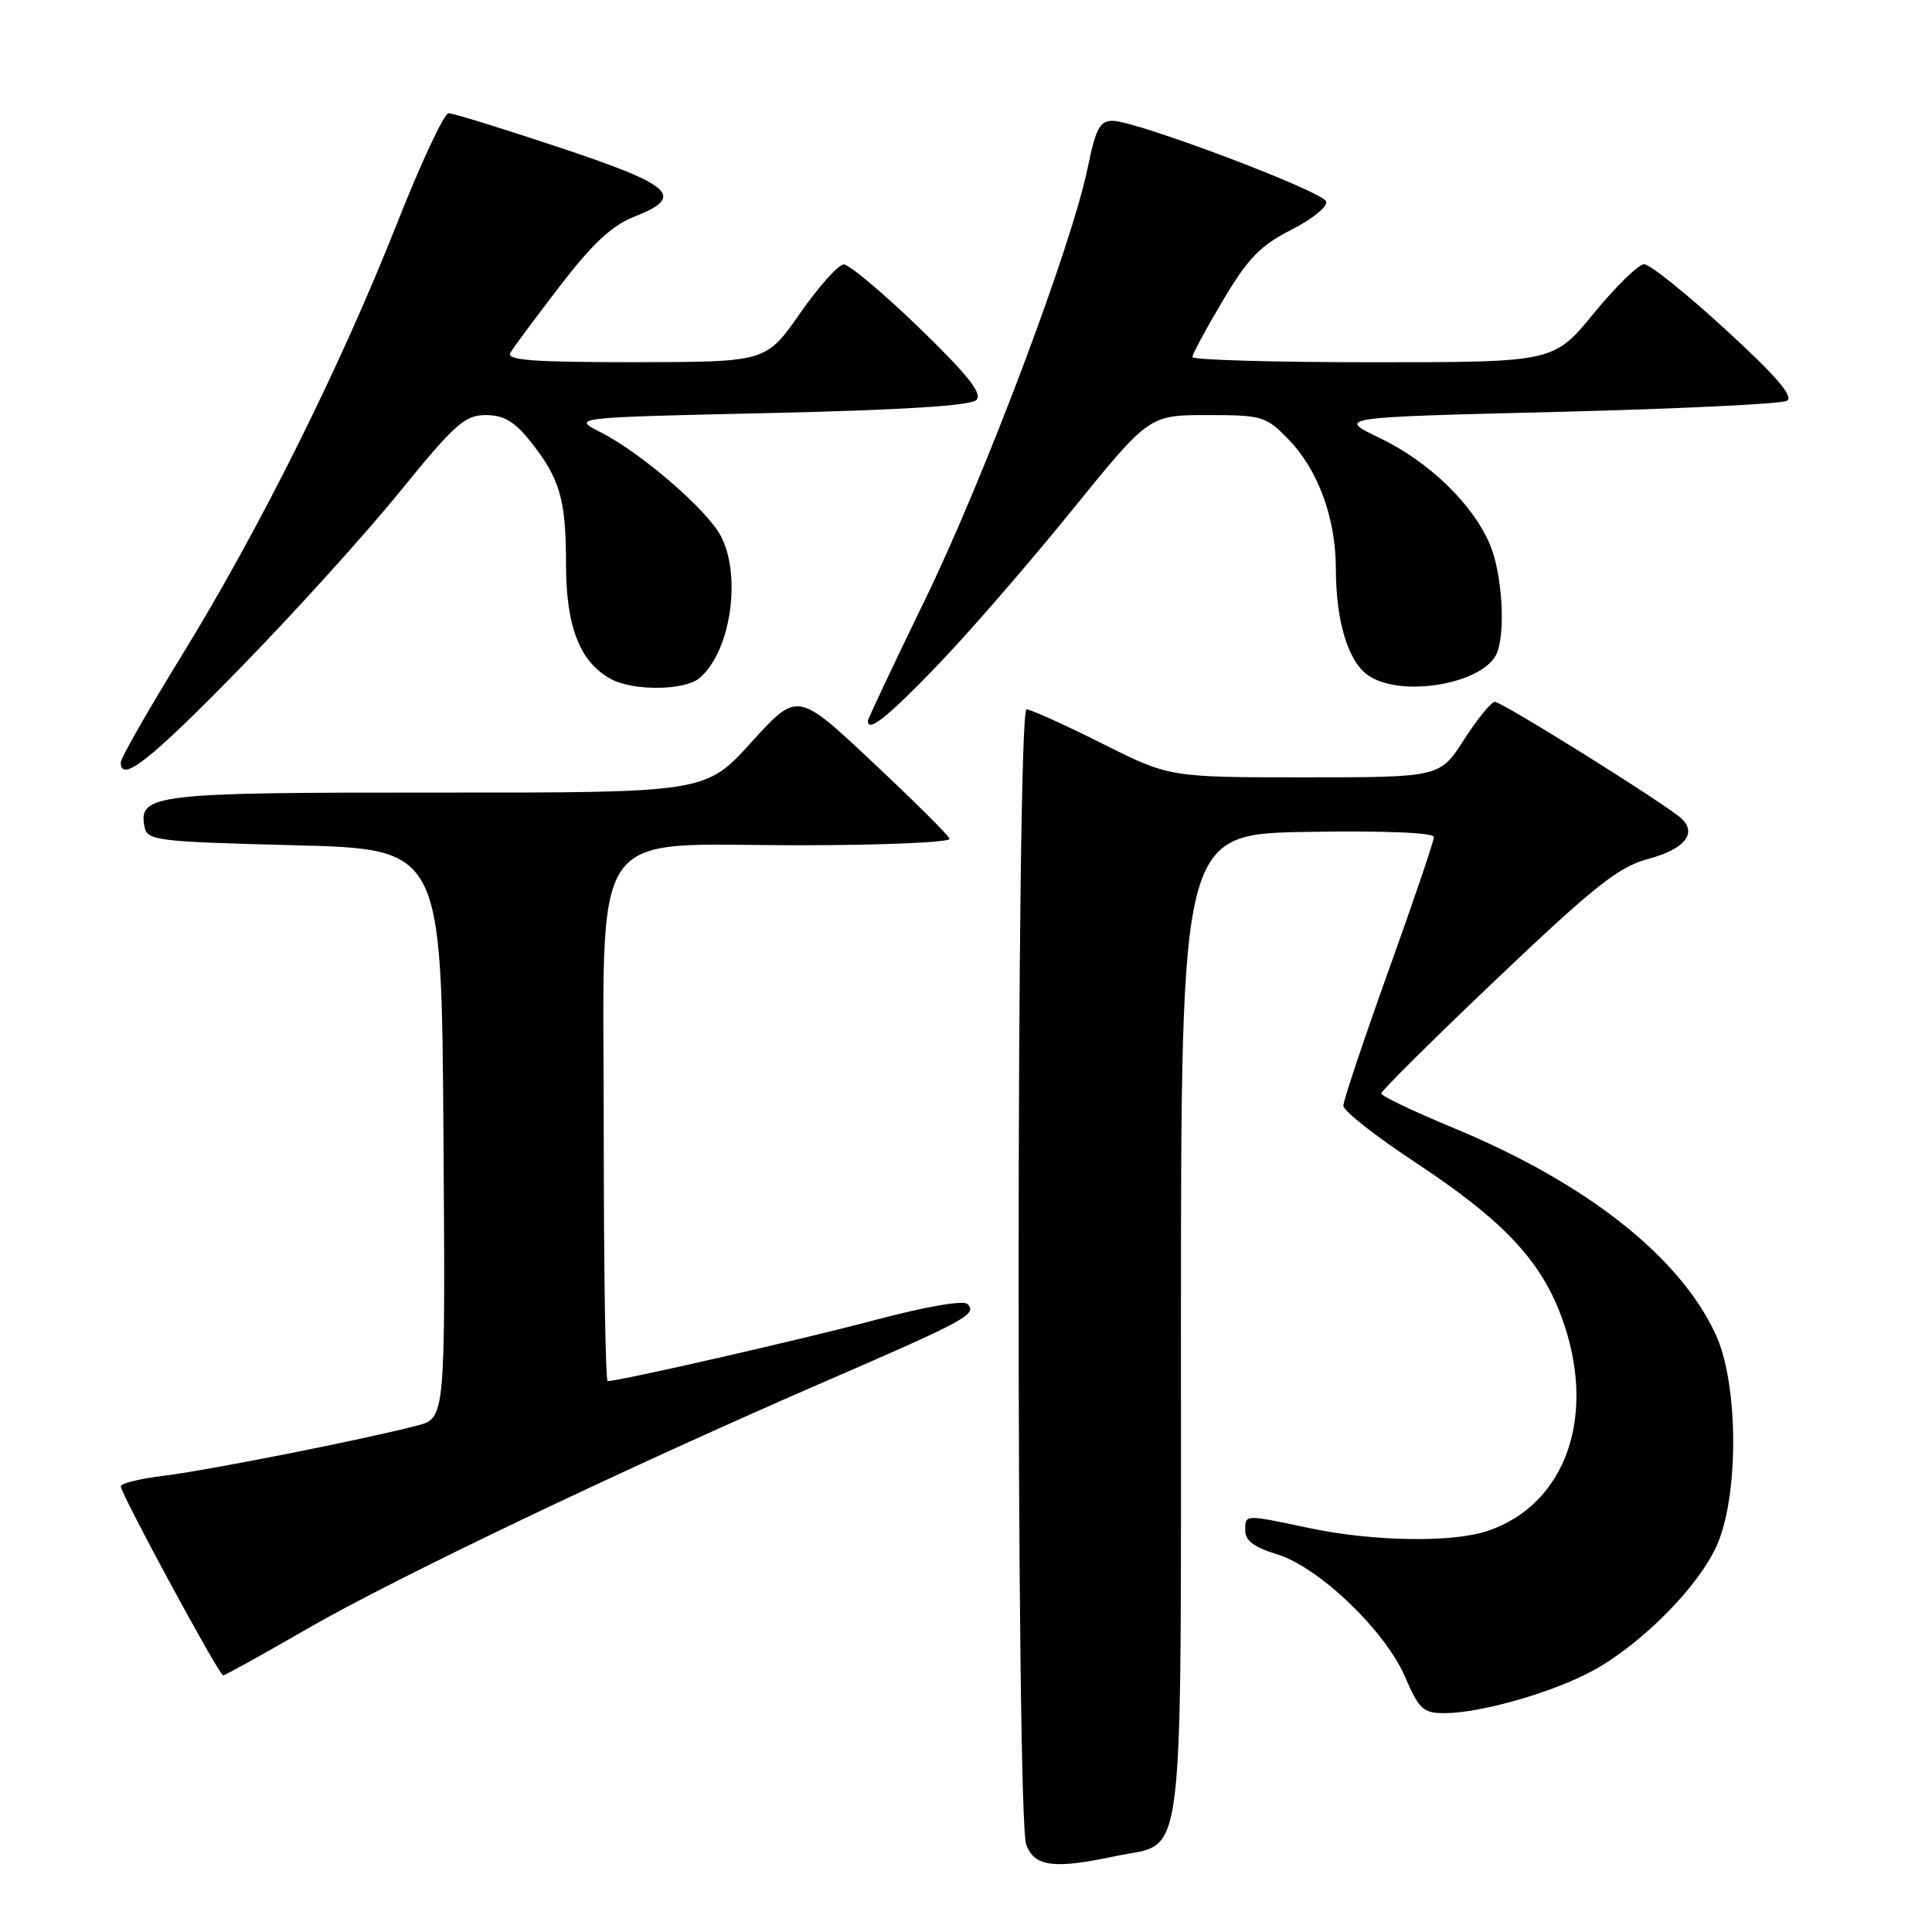 <?xml version="1.0" encoding="UTF-8" standalone="no"?>
<!DOCTYPE svg PUBLIC "-//W3C//DTD SVG 1.1//EN" "http://www.w3.org/Graphics/SVG/1.1/DTD/svg11.dtd" >
<svg xmlns="http://www.w3.org/2000/svg" xmlns:xlink="http://www.w3.org/1999/xlink" version="1.1" viewBox="0 0 256 256">
 <g >
 <path fill="currentColor"
d=" M 147.85 245.94 C 157.17 243.94 156.46 249.68 156.48 175.66 C 156.50 110.50 156.50 110.50 173.25 110.23 C 183.45 110.06 190.00 110.33 190.00 110.91 C 190.00 111.44 187.30 119.39 184.00 128.58 C 180.70 137.78 178.00 145.85 178.00 146.52 C 178.00 147.19 182.27 150.55 187.49 153.99 C 199.06 161.62 204.07 166.89 206.86 174.37 C 211.72 187.34 207.60 199.34 197.10 202.86 C 192.42 204.43 181.89 204.26 173.50 202.48 C 164.78 200.64 165.00 200.63 165.00 202.84 C 165.00 204.14 166.24 205.05 169.15 205.93 C 174.69 207.59 183.53 216.03 186.18 222.20 C 188.03 226.49 188.58 227.00 191.41 227.00 C 196.18 227.00 205.76 224.26 211.05 221.38 C 217.40 217.92 224.83 210.48 227.39 205.00 C 230.43 198.50 230.41 183.46 227.34 176.82 C 222.56 166.49 210.22 156.76 192.60 149.46 C 187.34 147.28 183.03 145.23 183.02 144.89 C 183.01 144.56 189.91 137.71 198.37 129.67 C 211.27 117.41 214.47 114.87 218.34 113.83 C 223.20 112.53 224.93 110.44 222.79 108.45 C 220.79 106.59 199.05 93.00 198.08 93.00 C 197.60 93.00 195.76 95.25 194.00 98.00 C 190.79 103.00 190.79 103.00 172.88 103.00 C 154.96 103.00 154.96 103.00 146.00 98.50 C 141.07 96.03 136.58 94.00 136.02 94.00 C 134.65 94.00 134.61 240.83 135.98 244.43 C 137.09 247.37 139.67 247.69 147.85 245.94 Z  M 40.75 215.80 C 52.47 209.04 82.69 194.61 109.50 182.98 C 128.05 174.94 129.53 174.13 128.19 172.79 C 127.66 172.26 122.60 173.14 115.90 174.92 C 106.17 177.51 82.11 183.00 80.52 183.00 C 80.23 183.00 80.00 168.23 80.00 150.19 C 80.00 108.34 77.52 112.00 105.89 112.00 C 117.04 112.00 126.02 111.61 125.83 111.13 C 125.65 110.65 121.04 106.07 115.58 100.95 C 105.66 91.63 105.66 91.63 99.58 98.33 C 93.50 105.04 93.50 105.04 57.94 105.02 C 20.36 105.00 18.32 105.24 19.15 109.57 C 19.50 111.38 20.75 111.53 39.01 112.00 C 58.50 112.50 58.50 112.50 58.76 150.21 C 59.02 187.92 59.02 187.92 55.26 188.90 C 48.21 190.74 27.51 194.84 21.75 195.54 C 18.59 195.92 16.00 196.55 16.00 196.94 C 16.00 197.93 29.03 222.00 29.57 222.00 C 29.81 222.00 34.84 219.21 40.75 215.80 Z  M 31.61 88.75 C 38.74 81.46 48.32 70.89 52.90 65.25 C 60.25 56.20 61.59 55.00 64.36 55.00 C 66.74 55.00 68.17 55.84 70.26 58.46 C 74.20 63.40 75.00 66.14 75.00 74.82 C 75.01 83.10 76.86 87.78 81.00 90.00 C 83.95 91.58 90.69 91.50 92.66 89.87 C 96.78 86.45 98.31 76.43 95.53 71.05 C 93.74 67.59 84.94 59.99 79.61 57.29 C 75.73 55.32 75.73 55.32 102.00 54.73 C 119.53 54.33 128.63 53.76 129.38 53.00 C 130.21 52.16 128.25 49.68 121.79 43.43 C 117.00 38.80 112.50 35.02 111.79 35.04 C 111.08 35.07 108.47 37.98 106.00 41.53 C 101.50 47.97 101.50 47.97 84.19 47.99 C 70.62 48.00 67.04 47.73 67.62 46.75 C 68.02 46.06 70.98 42.08 74.19 37.90 C 78.48 32.31 81.08 29.88 84.01 28.73 C 90.83 26.05 89.28 24.59 74.25 19.58 C 66.69 17.06 60.02 15.00 59.44 15.00 C 58.85 15.00 55.75 21.64 52.55 29.75 C 45.09 48.62 34.42 70.04 24.12 86.80 C 19.65 94.07 16.00 100.46 16.00 101.01 C 16.00 103.80 19.83 100.80 31.61 88.75 Z  M 124.13 88.25 C 128.24 83.99 136.25 74.76 141.93 67.75 C 152.26 55.00 152.26 55.00 159.93 55.00 C 167.28 55.00 167.74 55.14 170.76 58.25 C 174.67 62.29 177.00 68.66 177.01 75.38 C 177.01 82.29 178.62 87.62 181.26 89.47 C 185.66 92.55 196.79 90.59 198.38 86.46 C 199.51 83.50 199.02 75.99 197.45 72.22 C 195.22 66.85 189.36 61.17 182.81 58.03 C 177.12 55.30 177.12 55.30 206.28 54.58 C 222.31 54.18 236.03 53.52 236.77 53.11 C 237.73 52.57 235.38 49.84 228.66 43.68 C 223.47 38.90 218.60 35.01 217.86 35.01 C 217.11 35.02 214.11 37.95 211.19 41.51 C 205.88 48.00 205.88 48.00 181.94 48.00 C 168.77 48.00 158.00 47.69 158.00 47.31 C 158.00 46.93 159.82 43.55 162.05 39.80 C 165.37 34.21 167.01 32.52 171.12 30.44 C 173.88 29.04 175.95 27.36 175.73 26.70 C 175.28 25.35 150.63 16.04 147.45 16.01 C 145.74 16.00 145.19 17.02 144.12 22.25 C 141.99 32.64 130.34 63.54 122.43 79.76 C 118.35 88.16 115.00 95.25 115.00 95.51 C 115.00 97.11 117.50 95.12 124.13 88.25 Z "/>
</g>
</svg>